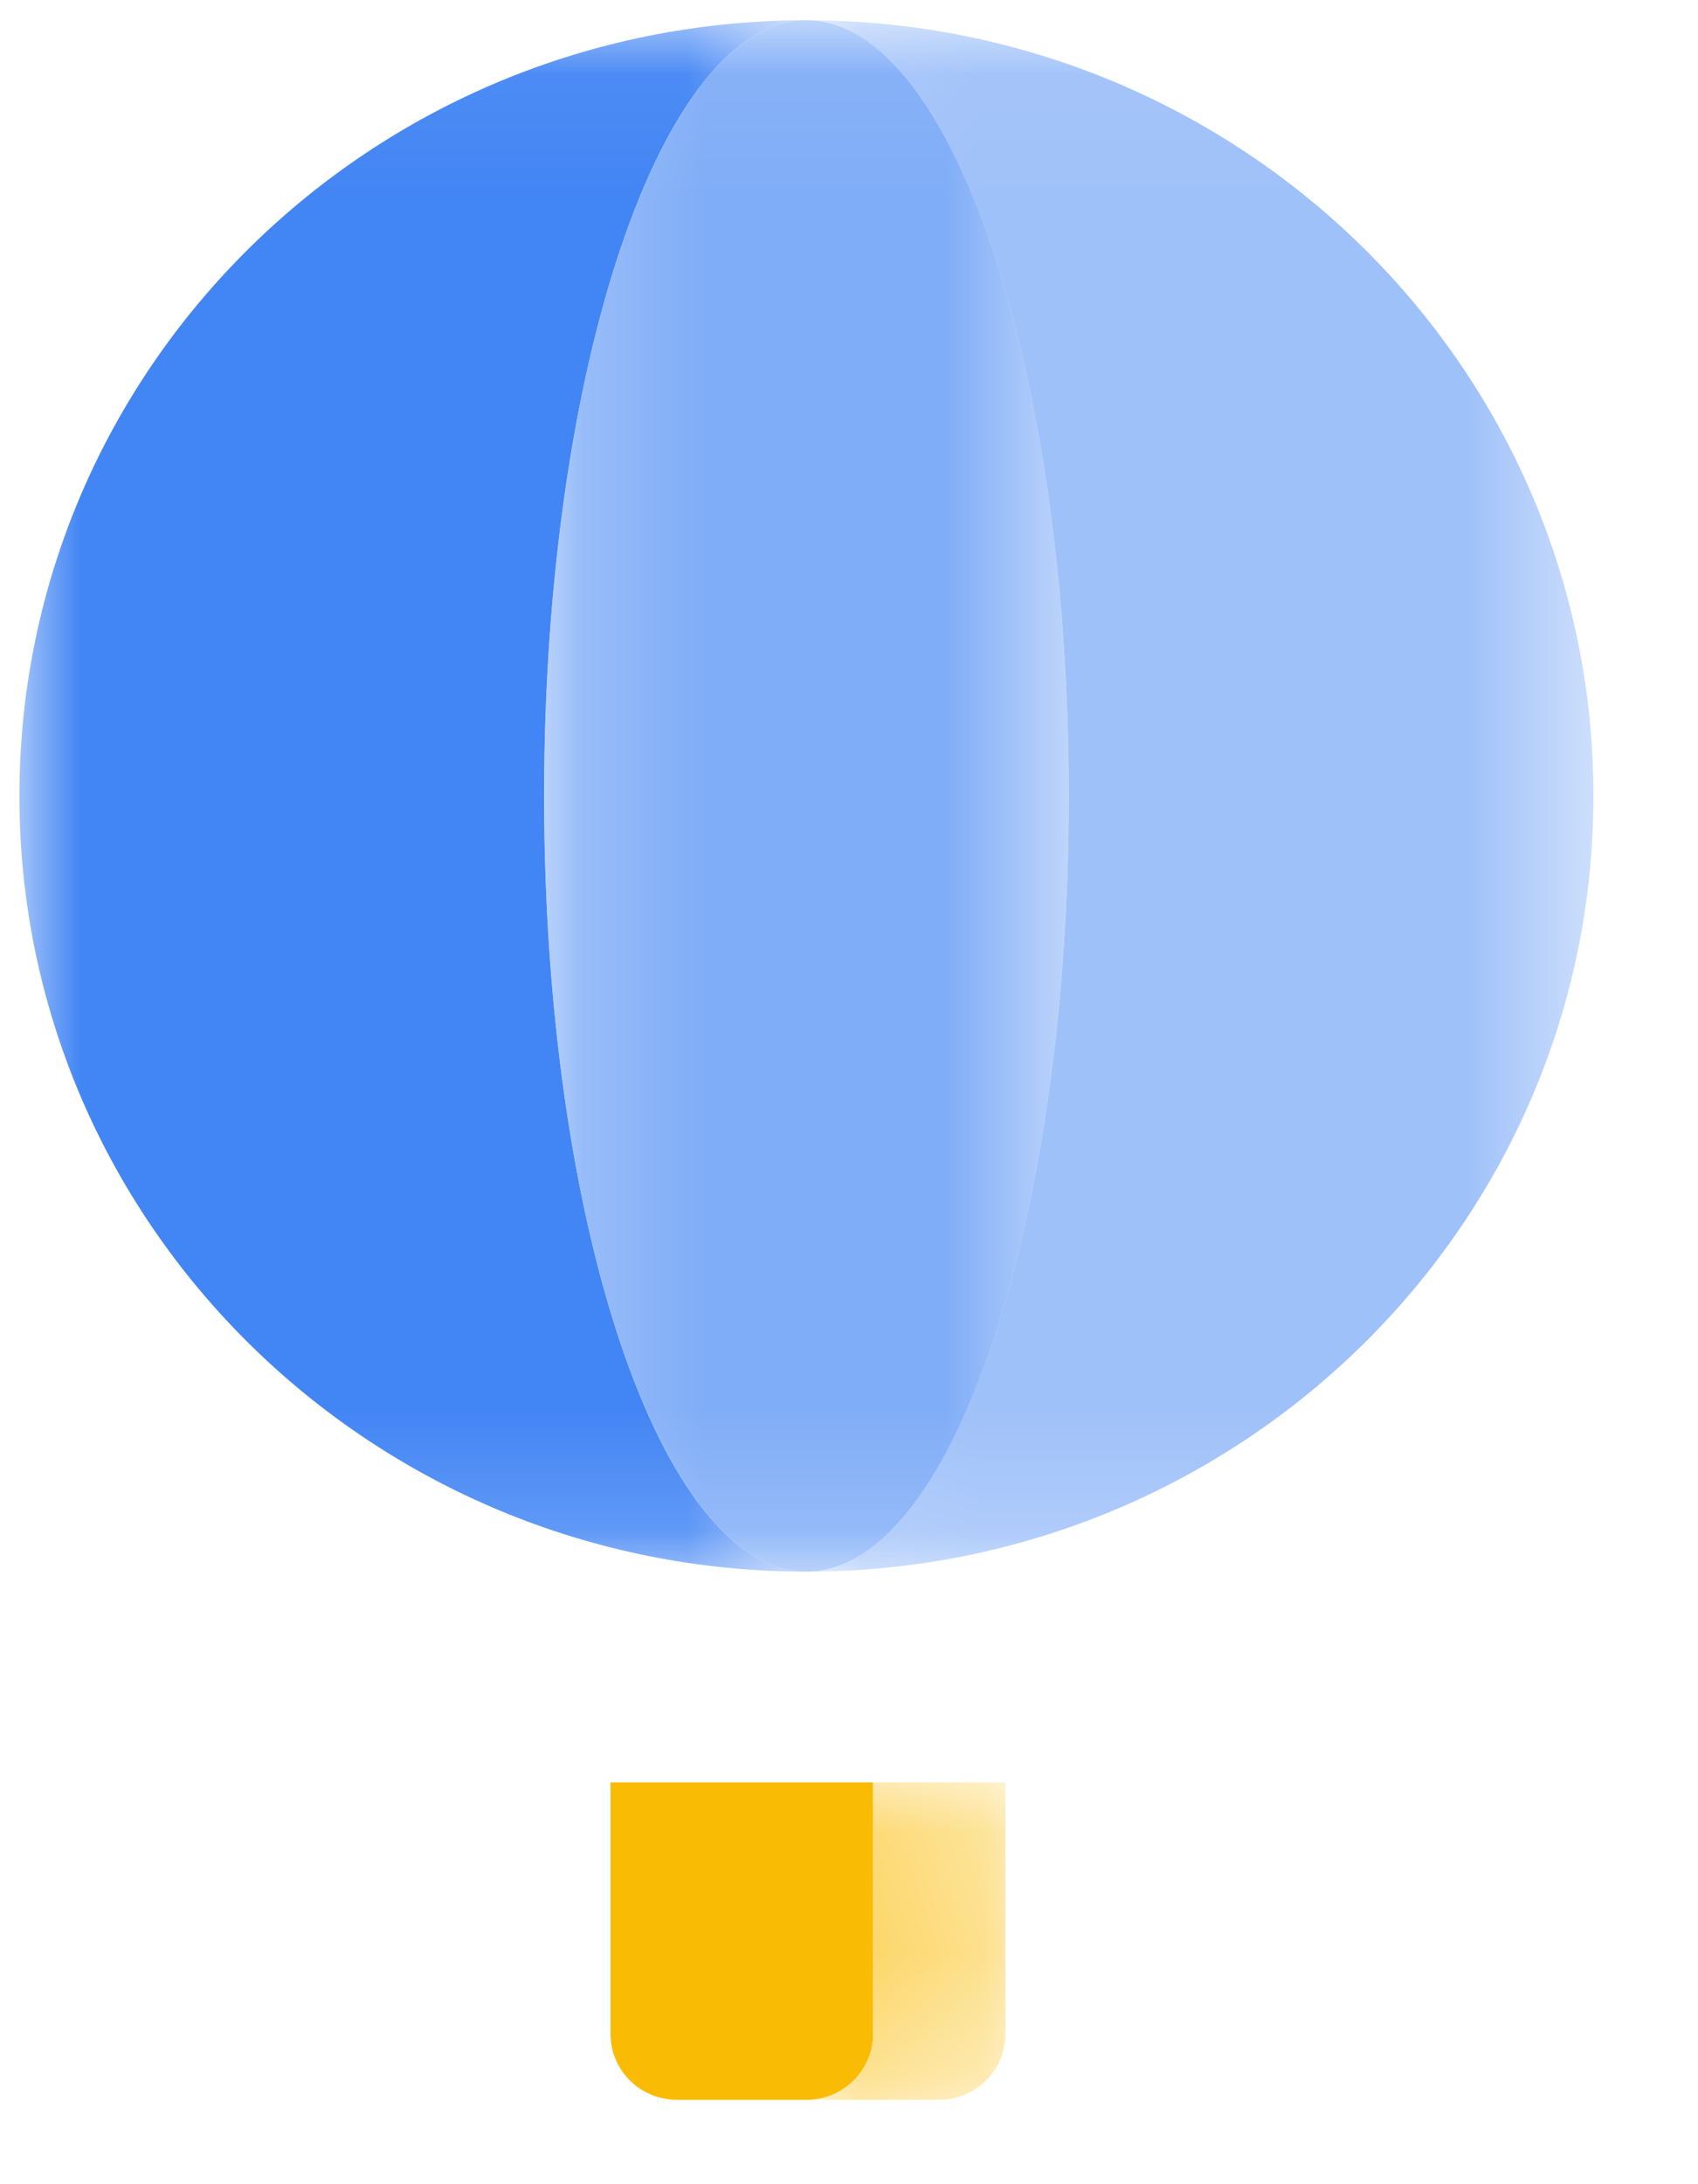 <?xml version="1.0" encoding="UTF-8"?>
<svg width="14px" height="18px" viewBox="0 0 14 18" version="1.1" xmlns="http://www.w3.org/2000/svg" xmlns:xlink="http://www.w3.org/1999/xlink">
    <!-- Generator: Sketch 49 (51002) - http://www.bohemiancoding.com/sketch -->
    <title>Popular Tags - Travel</title>
    <desc>Created with Sketch.</desc>
    <defs>
        <polygon id="path-1" points="0.059 0.056 6.547 0.056 6.547 12.841 0.059 12.841"></polygon>
        <polygon id="path-3" points="0 0.056 6.489 0.056 6.489 12.841 0 12.841"></polygon>
        <polygon id="path-5" points="0.192 0.056 4.518 0.056 4.518 12.841 0.192 12.841"></polygon>
        <polygon id="path-7" points="0.058 0.099 1.699 0.099 1.699 2.715 0.058 2.715"></polygon>
    </defs>
    <g id="Page-1" stroke="none" stroke-width="1" fill="none" fill-rule="evenodd">
        <g id="Popular-Tags---Travel" transform="translate(-2, -0.286)">
            <g id="Page-1" transform="translate(2.16, 0.353)">
                <g id="Group-3" transform="translate(6.43, 0.044)">
                    <mask id="mask-2" fill="white">
                        <use xlink:href="#path-1"></use>
                    </mask>
                    <g id="Clip-2"></g>
                    <path d="M0.059,0.056 C1.253,0.056 2.222,2.918 2.222,6.448 C2.222,9.979 1.253,12.841 0.059,12.841 C3.643,12.841 6.548,9.979 6.548,6.448 C6.548,2.918 3.643,0.056 0.059,0.056" id="Fill-1" fill="#9FC1F9" mask="url(#mask-2)"></path>
                </g>
                <g id="Group-6" transform="translate(0, 0.044)">
                    <mask id="mask-4" fill="white">
                        <use xlink:href="#path-3"></use>
                    </mask>
                    <g id="Clip-5"></g>
                    <path d="M4.326,6.448 C4.326,2.918 5.294,0.056 6.489,0.056 C2.905,0.056 0,2.918 0,6.448 C0,9.979 2.905,12.841 6.489,12.841 C5.294,12.841 4.326,9.979 4.326,6.448" id="Fill-4" fill="#4285F4" mask="url(#mask-4)"></path>
                </g>
                <g id="Group-9" transform="translate(4.134, 0.044)">
                    <mask id="mask-6" fill="white">
                        <use xlink:href="#path-5"></use>
                    </mask>
                    <g id="Clip-8"></g>
                    <path d="M4.518,6.448 C4.518,2.918 3.55,0.056 2.355,0.056 C1.161,0.056 0.192,2.918 0.192,6.448 C0.192,9.979 1.161,12.841 2.355,12.841 C3.55,12.841 4.518,9.979 4.518,6.448" id="Fill-7" fill="#80ADF7" mask="url(#mask-6)"></path>
                </g>
                <path d="M6.488,17.238 L5.423,17.238 C5.12,17.238 4.874,16.996 4.874,16.697 L4.874,14.622 L7.038,14.622 L7.038,16.697 C7.038,16.996 6.792,17.238 6.488,17.238" id="Fill-10" fill="#FABB05"></path>
                <g id="Group-14" transform="translate(6.43, 14.523)">
                    <mask id="mask-8" fill="white">
                        <use xlink:href="#path-7"></use>
                    </mask>
                    <g id="Clip-13"></g>
                    <path d="M0.608,0.099 L0.608,2.173 C0.608,2.473 0.361,2.715 0.058,2.715 L1.15,2.715 C1.453,2.715 1.699,2.473 1.699,2.173 L1.699,0.099 L0.608,0.099 Z" id="Fill-12" fill="#FCD35C" mask="url(#mask-8)"></path>
                </g>
            </g>
            <rect id="Rectangle-8" x="0" y="0" width="18.36" height="18"></rect>
        </g>
    </g>
</svg>